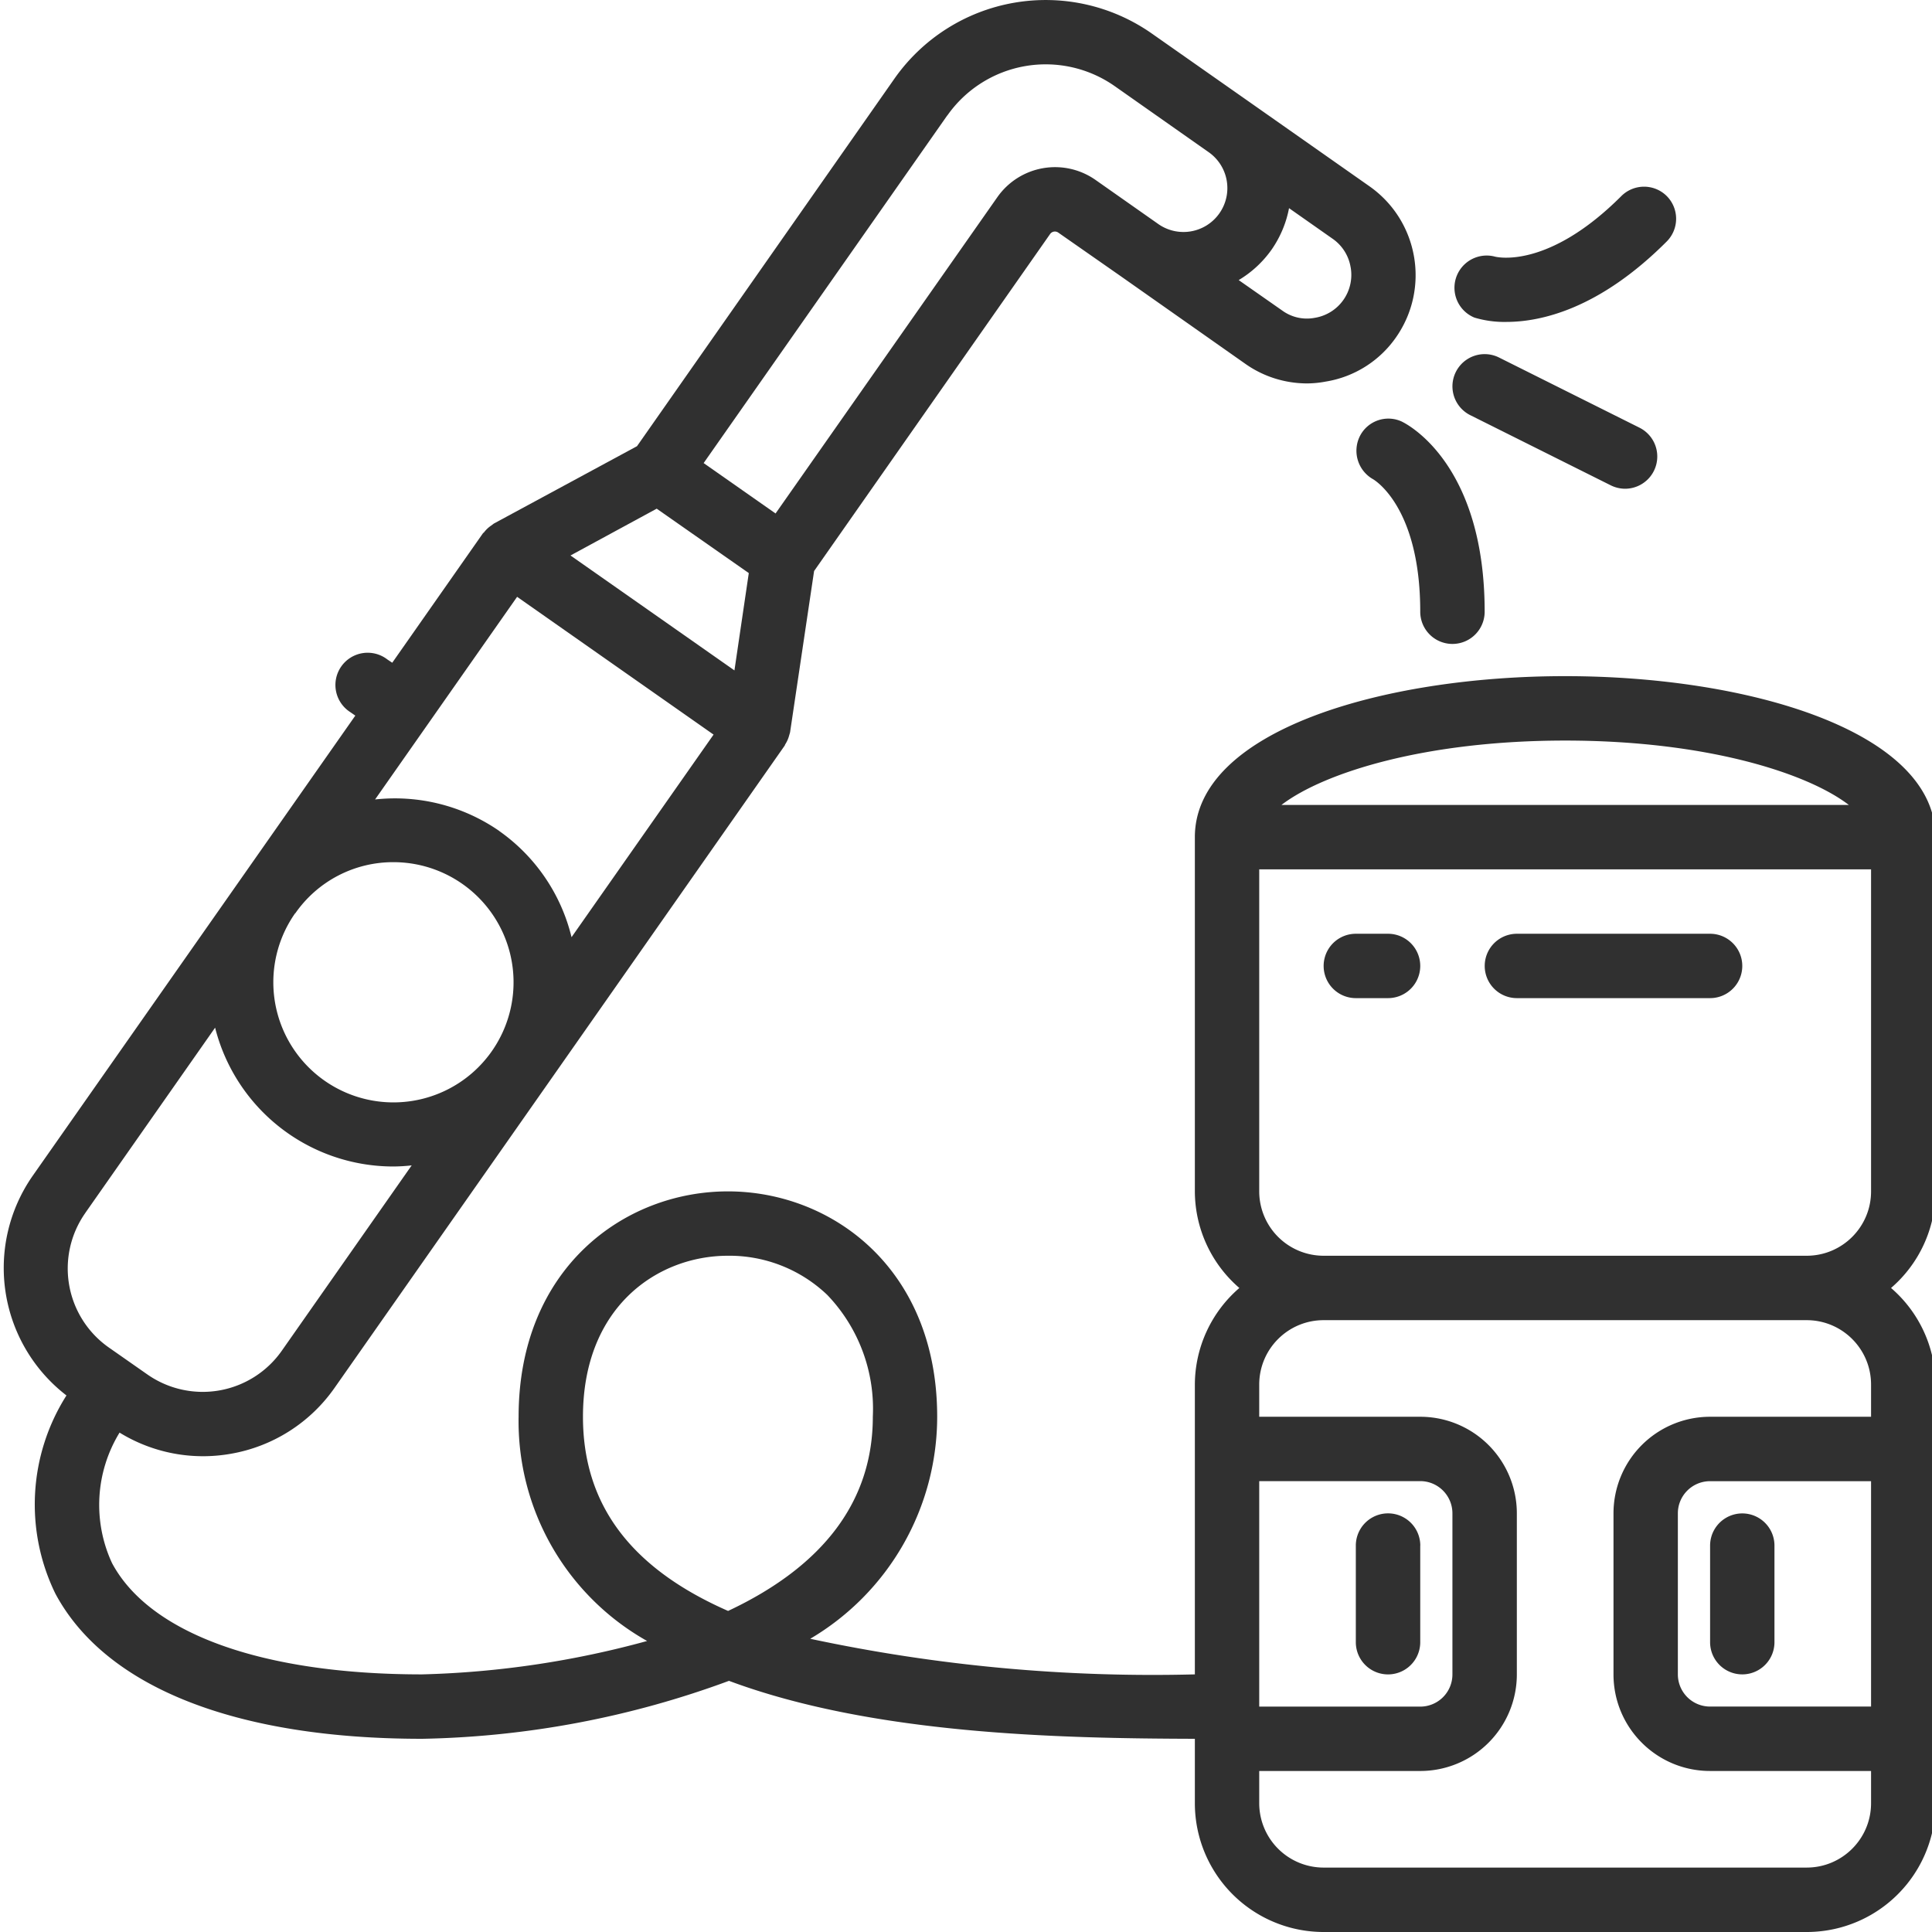 <svg width="35" height="35" fill="none" xmlns="http://www.w3.org/2000/svg"><g clip-path="url(#clip0)" fill="#303030"><path d="M28.354 12.249c-3.334 0-6.708 1.002-6.708 2.917v6.417c.002.672.296 1.311.806 1.75a2.319 2.319 0 00-.806 1.75v5.25a29.69 29.69 0 01-6.968-.645 4.674 4.674 0 002.3-4.022c0-2.683-1.907-4.083-3.791-4.083s-3.792 1.4-3.792 4.083a4.566 4.566 0 002.328 4.062c-1.33.366-2.7.57-4.078.605-2.882 0-4.929-.734-5.615-2.015a2.508 2.508 0 01.136-2.365 2.887 2.887 0 002.013.384 2.897 2.897 0 001.883-1.196l3.803-5.425 4.35-6.208c.005-.007.006-.016.01-.023a.568.568 0 00.072-.164l.012-.04c.003-.014.005-.015.005-.022l.434-2.914 4.276-6.106a.106.106 0 01.148-.025l1.132.79 2.255 1.586c.325.23.711.353 1.109.356.116 0 .232-.011.347-.033a1.926 1.926 0 001.276-.803c.62-.889.405-2.11-.48-2.734l-2.256-1.584L20.86.603a3.348 3.348 0 00-4.653.817L11.54 8.083l-2.59 1.4c-.008.004-.014.011-.022.016l-.034.025a.548.548 0 00-.125.119c-.006.007-.014.011-.02.018l-1.643 2.345-.087-.058a.584.584 0 10-.67.955l.088.061-5.847 8.34a2.917 2.917 0 00.614 3.976 3.684 3.684 0 00-.201 3.59c.908 1.696 3.268 2.63 6.643 2.63a16.898 16.898 0 005.56-1.05c2.61.972 5.981 1.043 8.44 1.05v1.166A2.333 2.333 0 0023.98 35h8.75a2.333 2.333 0 002.334-2.334v-7.583a2.317 2.317 0 00-.806-1.75c.51-.439.804-1.078.806-1.75v-6.417c0-1.915-3.375-2.917-6.709-2.917zM5.35 16.545a2.158 2.158 0 011.78-.926 2.176 2.176 0 11-1.785.928l.005-.002zm3.698-1.489a3.318 3.318 0 00-2.253-.573l2.573-3.671 3.559 2.496-2.573 3.67a3.304 3.304 0 00-1.308-1.922h.002zm2.85-5.84l1.667 1.166-.26 1.763-2.97-2.082 1.562-.848zm12.57-4.376a.788.788 0 01-.652.918.757.757 0 01-.584-.13l-.792-.554c.235-.14.439-.329.597-.553.156-.225.264-.48.315-.75l.792.556c.173.121.29.307.324.516V4.84zm-7.306-2.748a2.177 2.177 0 013.03-.533l1.69 1.188a.795.795 0 11-.912 1.302l-1.127-.792a1.277 1.277 0 00-1.773.312l-4.02 5.733-1.303-.913 4.413-6.297zM1.545 21.974l2.352-3.357a3.33 3.33 0 003.228 2.515 3.1 3.1 0 00.333-.02L5.105 24.47a1.75 1.75 0 01-2.436.429l-.695-.486a1.748 1.748 0 01-.429-2.438zm11.646 7.21c-1.769-.776-2.63-1.931-2.63-3.518 0-2.004 1.362-2.917 2.626-2.917a2.568 2.568 0 011.8.71 2.98 2.98 0 01.825 2.207c0 1.517-.882 2.7-2.621 3.517zm20.302-14.602H23.215c.773-.59 2.615-1.166 5.14-1.166 2.524 0 4.366.576 5.138 1.166zm-10.68 12.25h2.916c.322 0 .583.262.583.584v2.917a.583.583 0 01-.583.584h-2.917v-4.084zm11.083 4.084H30.98a.583.583 0 01-.584-.583v-2.917c0-.322.261-.583.584-.583h2.916v4.084zm0-5.833v.583H30.98a1.75 1.75 0 00-1.75 1.75v2.917c0 .967.783 1.75 1.75 1.75h2.916v.584c0 .644-.522 1.166-1.167 1.166h-8.75a1.167 1.167 0 01-1.167-1.166v-.584h2.917a1.75 1.75 0 001.75-1.75v-2.917a1.75 1.75 0 00-1.75-1.75h-2.917v-.583c0-.645.523-1.167 1.167-1.167h8.75c.645 0 1.167.522 1.167 1.167zm-9.917-2.334a1.167 1.167 0 01-1.167-1.166v-5.834h11.084v5.834c0 .644-.522 1.166-1.167 1.166h-8.75z"/><path d="M25.146 16.916h-.584a.583.583 0 100 1.166h.584a.583.583 0 100-1.166zm5.834 0h-3.5a.583.583 0 100 1.166h3.5a.583.583 0 000-1.166zM25.73 28a.583.583 0 00-1.168 0v1.75a.583.583 0 101.167 0V28zm5.25 1.75a.583.583 0 001.166 0V28a.583.583 0 00-1.166 0v1.75zM25.407 7.643a.578.578 0 00-.768.251.592.592 0 00.233.786c.035.02.857.513.857 2.402a.583.583 0 101.167 0c0-2.618-1.337-3.362-1.49-3.439zm4.789-4.09a.583.583 0 00-.825 0c-1.318 1.318-2.242 1.112-2.304 1.092a.584.584 0 00-.355 1.109c.186.055.38.082.575.078.623 0 1.683-.23 2.909-1.459a.583.583 0 000-.82zm-.757 5.301a.584.584 0 00.262-1.106l-2.544-1.271a.583.583 0 10-.522 1.044l2.543 1.27a.59.59 0 00.26.063z"/></g><defs><clipPath id="clip0"><path fill="#fff" d="M0 0h35v35H0z"/></clipPath></defs></svg>
